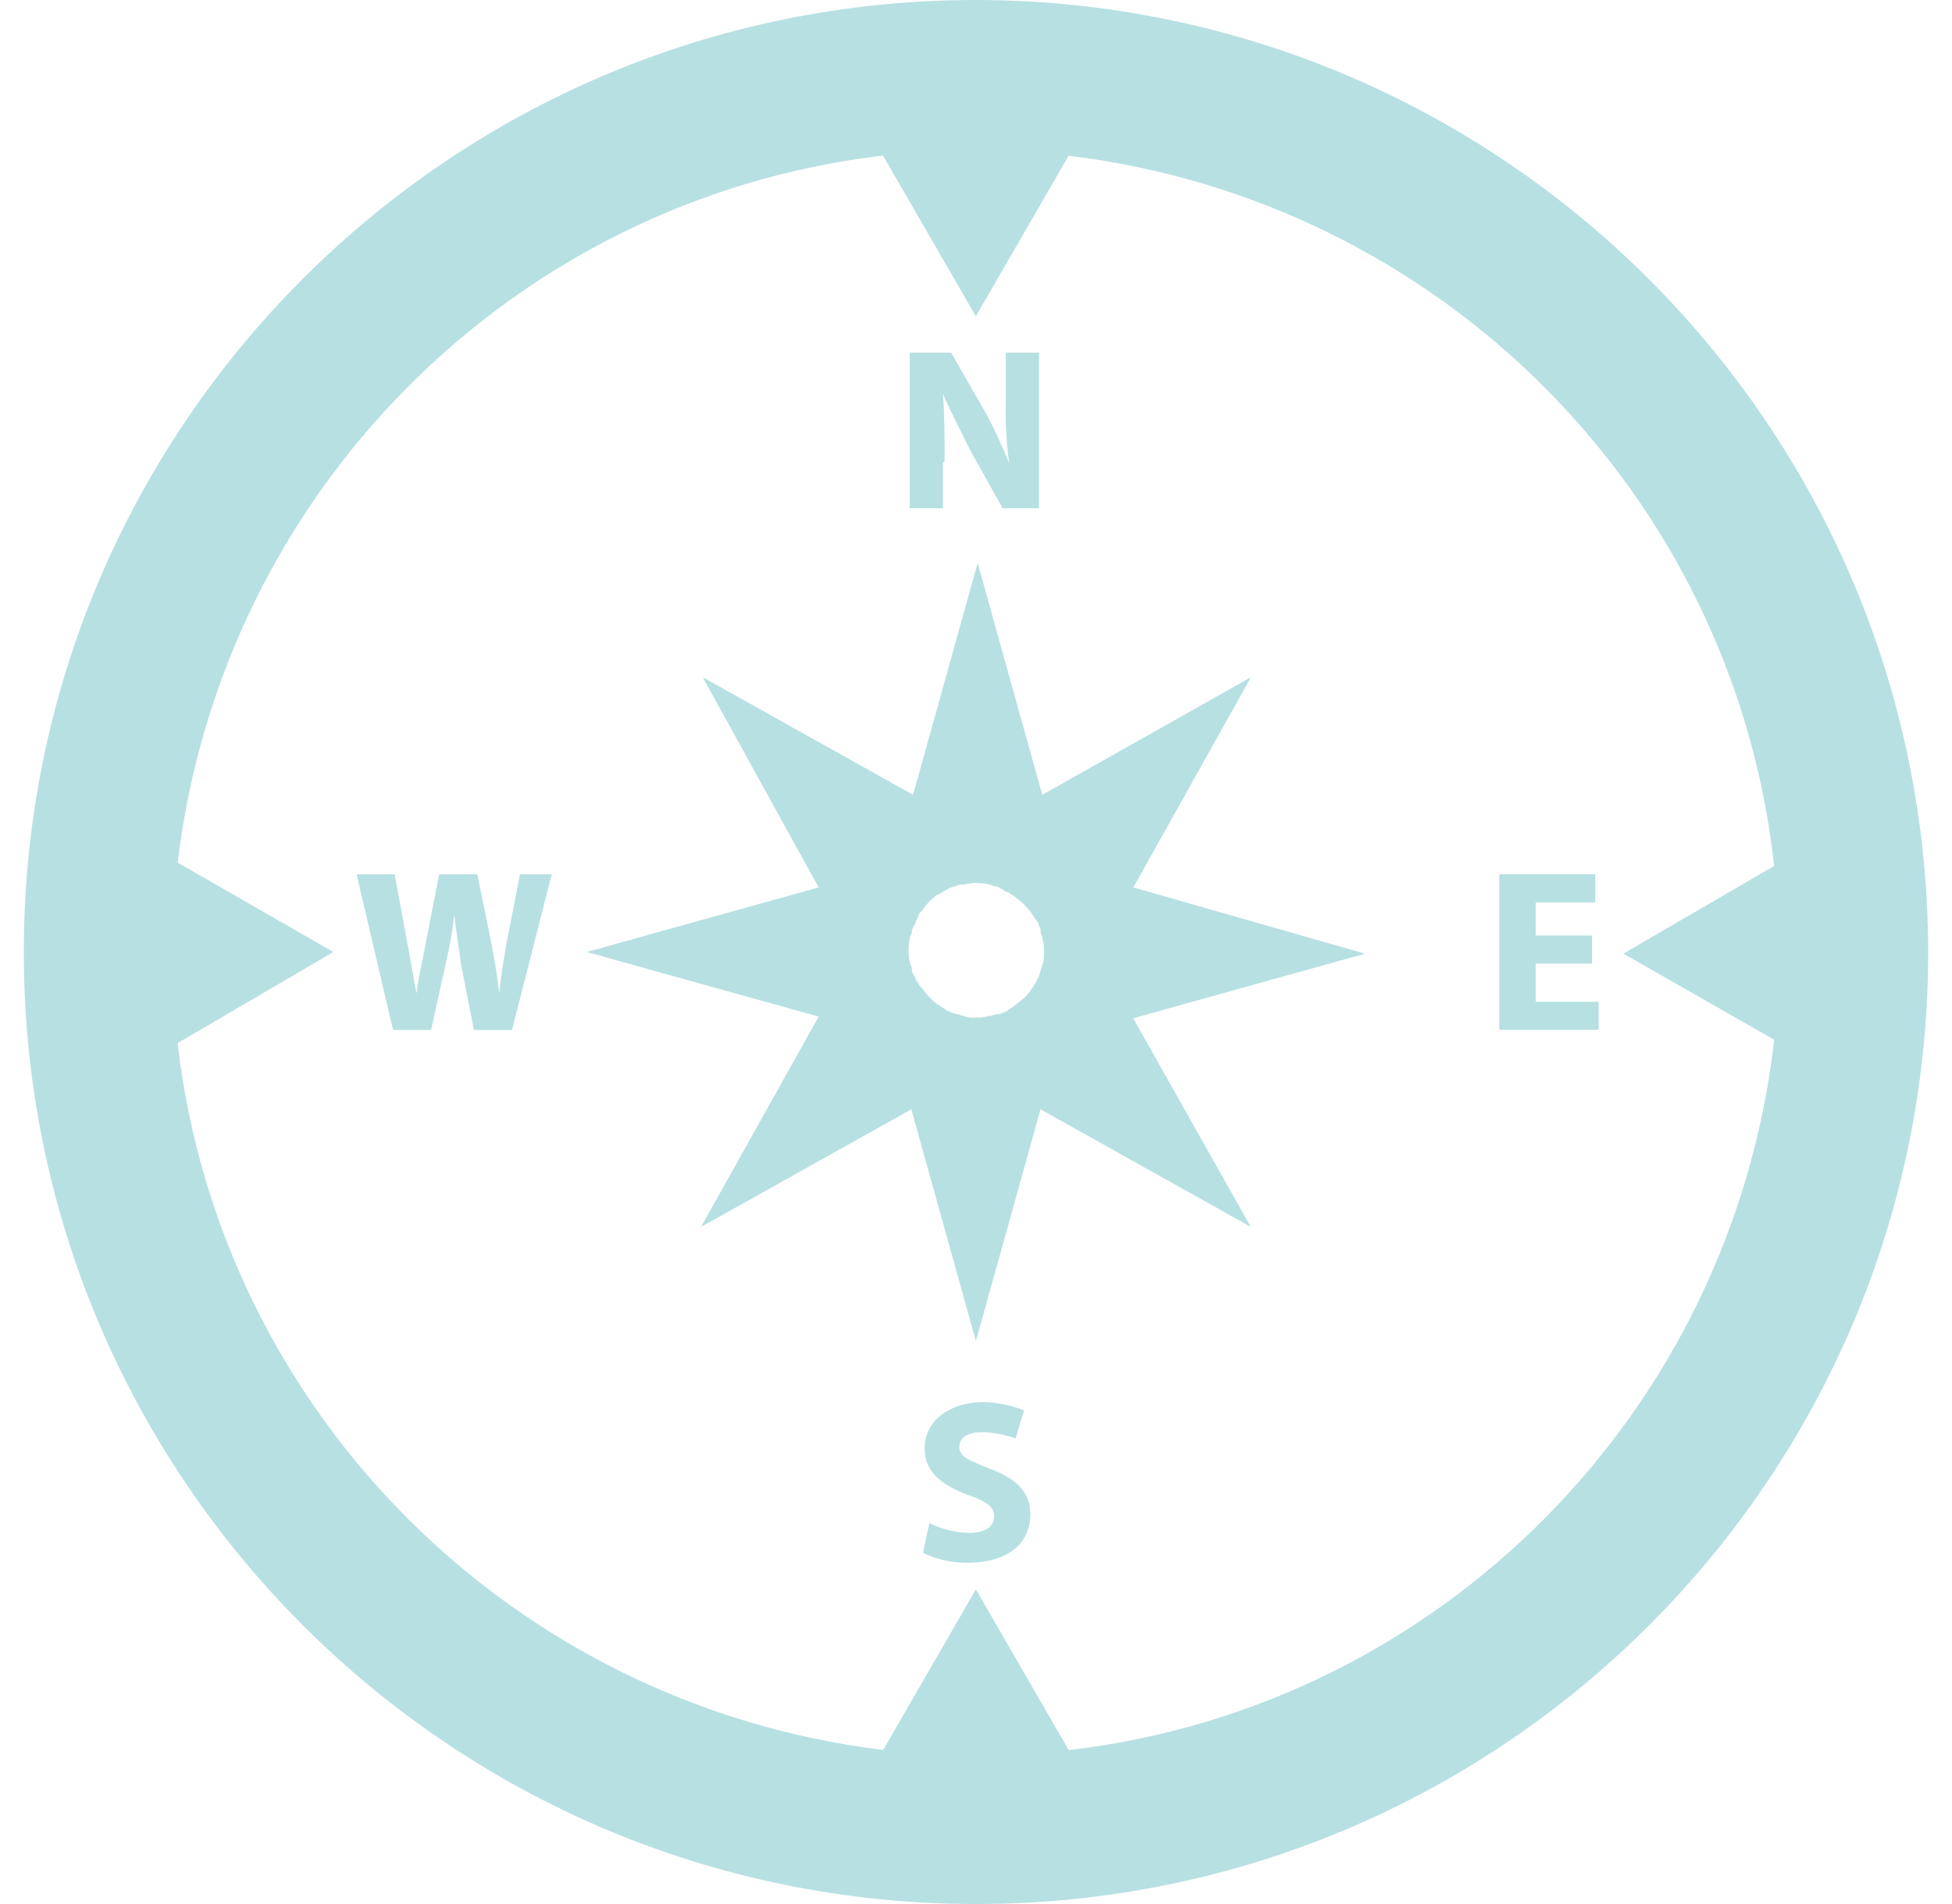 <svg width="41" height="40" viewBox="0 0 41 40" fill="currentColor" xmlns="http://www.w3.org/2000/svg">
<g clip-path="url(#clip0_35_2094)">
<path d="M23.805 18.643L26.275 14.227L21.892 16.697L20.535 11.827L19.178 16.697L14.76 14.227L17.195 18.643L12.325 20L17.195 21.357L14.725 25.775L19.142 23.305L20.498 28.175L21.855 23.305L26.272 25.775L23.802 21.392L28.672 20.035L23.805 18.643ZM21.892 20.278C21.892 20.313 21.857 20.348 21.857 20.382C21.857 20.415 21.822 20.485 21.822 20.515C21.787 20.55 21.787 20.585 21.752 20.648C21.717 20.683 21.717 20.718 21.682 20.752C21.643 20.818 21.6 20.875 21.549 20.925L21.514 20.96C21.444 21.03 21.38 21.063 21.303 21.133C21.268 21.168 21.233 21.168 21.2 21.203C21.167 21.238 21.119 21.262 21.069 21.272C21.035 21.293 20.994 21.307 20.95 21.307C20.944 21.307 20.939 21.307 20.932 21.307C20.897 21.307 20.828 21.342 20.799 21.342C20.729 21.342 20.665 21.377 20.588 21.377H20.455C20.445 21.378 20.433 21.378 20.42 21.378C20.357 21.378 20.297 21.365 20.244 21.342L20.247 21.343C20.212 21.343 20.143 21.308 20.113 21.308C20.084 21.308 20.01 21.273 19.98 21.273C19.945 21.238 19.877 21.238 19.847 21.203C19.817 21.168 19.777 21.168 19.744 21.133C19.663 21.085 19.595 21.027 19.535 20.96L19.5 20.925C19.43 20.855 19.397 20.792 19.327 20.715C19.292 20.68 19.292 20.645 19.257 20.612C19.222 20.578 19.222 20.508 19.187 20.478C19.165 20.445 19.152 20.405 19.152 20.362C19.152 20.355 19.152 20.35 19.152 20.343C19.152 20.308 19.117 20.273 19.117 20.24C19.095 20.157 19.082 20.06 19.082 19.962C19.082 19.863 19.095 19.767 19.119 19.675L19.117 19.683C19.117 19.648 19.152 19.613 19.152 19.58C19.152 19.51 19.187 19.477 19.222 19.407C19.222 19.372 19.257 19.337 19.257 19.303C19.292 19.268 19.292 19.2 19.327 19.17C19.369 19.133 19.404 19.088 19.43 19.04L19.432 19.037C19.502 18.967 19.535 18.903 19.605 18.863C19.64 18.828 19.675 18.793 19.709 18.793C19.779 18.758 19.812 18.723 19.882 18.69C19.917 18.69 19.917 18.655 19.952 18.655C20.022 18.62 20.085 18.62 20.162 18.585H20.232C20.315 18.563 20.412 18.55 20.51 18.55C20.608 18.55 20.705 18.563 20.797 18.587L20.788 18.585C20.823 18.585 20.858 18.62 20.892 18.62C20.962 18.62 20.995 18.655 21.065 18.69C21.1 18.725 21.135 18.725 21.198 18.76C21.233 18.795 21.268 18.795 21.302 18.83C21.452 18.935 21.58 19.062 21.682 19.208L21.685 19.213C21.72 19.248 21.72 19.283 21.755 19.317C21.79 19.35 21.814 19.398 21.823 19.448V19.45C21.845 19.483 21.858 19.523 21.858 19.567V19.585C21.858 19.62 21.893 19.655 21.893 19.718C21.917 19.788 21.93 19.868 21.93 19.95C21.93 19.967 21.93 19.983 21.928 19.998C21.93 20.015 21.93 20.033 21.93 20.055C21.93 20.135 21.917 20.213 21.89 20.285L21.892 20.28V20.278Z" fill="#B7E0E2"/>
<path d="M19.84 9.705C19.84 9.183 19.84 8.695 19.805 8.278C19.978 8.662 20.188 9.078 20.362 9.427L21.058 10.678H21.823V7.408H21.127V8.382C21.125 8.457 21.123 8.543 21.123 8.632C21.123 9.022 21.15 9.407 21.202 9.782L21.197 9.738C21.017 9.288 20.842 8.923 20.647 8.568L20.675 8.625L19.978 7.408H19.108V10.678H19.805V9.705H19.84Z" fill="#B7E0E2"/>
<path d="M10.657 19.722C10.587 20.105 10.524 20.487 10.484 20.87C10.449 20.487 10.38 20.14 10.31 19.757L10.025 18.367H9.225L8.959 19.723C8.889 20.14 8.785 20.523 8.749 20.872C8.679 20.523 8.615 20.107 8.539 19.723L8.29 18.367H7.49L8.255 21.637H9.055L9.369 20.21C9.437 19.933 9.499 19.59 9.539 19.242L9.542 19.202C9.577 19.585 9.645 19.898 9.675 20.212L9.954 21.638H10.754L11.589 18.368H10.922L10.657 19.722Z" fill="#B7E0E2"/>
<path d="M32.256 20.244H33.44V19.654H32.256V18.957H33.508V18.365H31.491V21.635H33.578V21.045H32.256V20.244Z" fill="#B7E0E2"/>
<path d="M20.777 30.852C20.36 30.678 20.15 30.608 20.15 30.4C20.15 30.227 20.283 30.087 20.637 30.087C20.888 30.096 21.127 30.145 21.35 30.225L21.333 30.22L21.507 29.63C21.26 29.53 20.975 29.466 20.677 29.456H20.672C19.907 29.456 19.42 29.873 19.42 30.43C19.42 30.916 19.768 31.195 20.323 31.403C20.707 31.537 20.88 31.646 20.88 31.855C20.88 32.063 20.707 32.203 20.358 32.203C20.052 32.197 19.763 32.12 19.508 31.99L19.52 31.995L19.387 32.621C19.653 32.753 19.967 32.831 20.297 32.831H20.32H20.318C21.222 32.831 21.64 32.38 21.64 31.822C21.652 31.375 21.368 31.061 20.777 30.852Z" fill="#B7E0E2"/>
<path d="M20.5 0C9.455 0 0.5 8.955 0.5 20C0.5 31.045 9.455 40 20.5 40C31.545 40 40.5 31.045 40.5 20C40.485 8.96 31.54 0.015 20.502 0H20.5ZM37.265 21.843C36.375 29.665 30.257 35.82 22.528 36.757L22.447 36.765L20.498 33.39L18.55 36.763C10.767 35.813 4.665 29.7 3.74 21.993L3.732 21.913L7.002 20L3.732 18.122C4.663 10.335 10.767 4.22 18.467 3.278L18.548 3.27L20.497 6.645L22.445 3.272C30.253 4.217 36.372 10.37 37.255 18.113L37.262 18.192L34.097 20.035L37.265 21.843Z" fill="#B7E0E2"/>
</g>
<defs>
<clipPath id="clip0_35_2094">
<rect width="40" height="40" fill="white" transform="translate(0.5)"/>
</clipPath>
</defs>
</svg>
